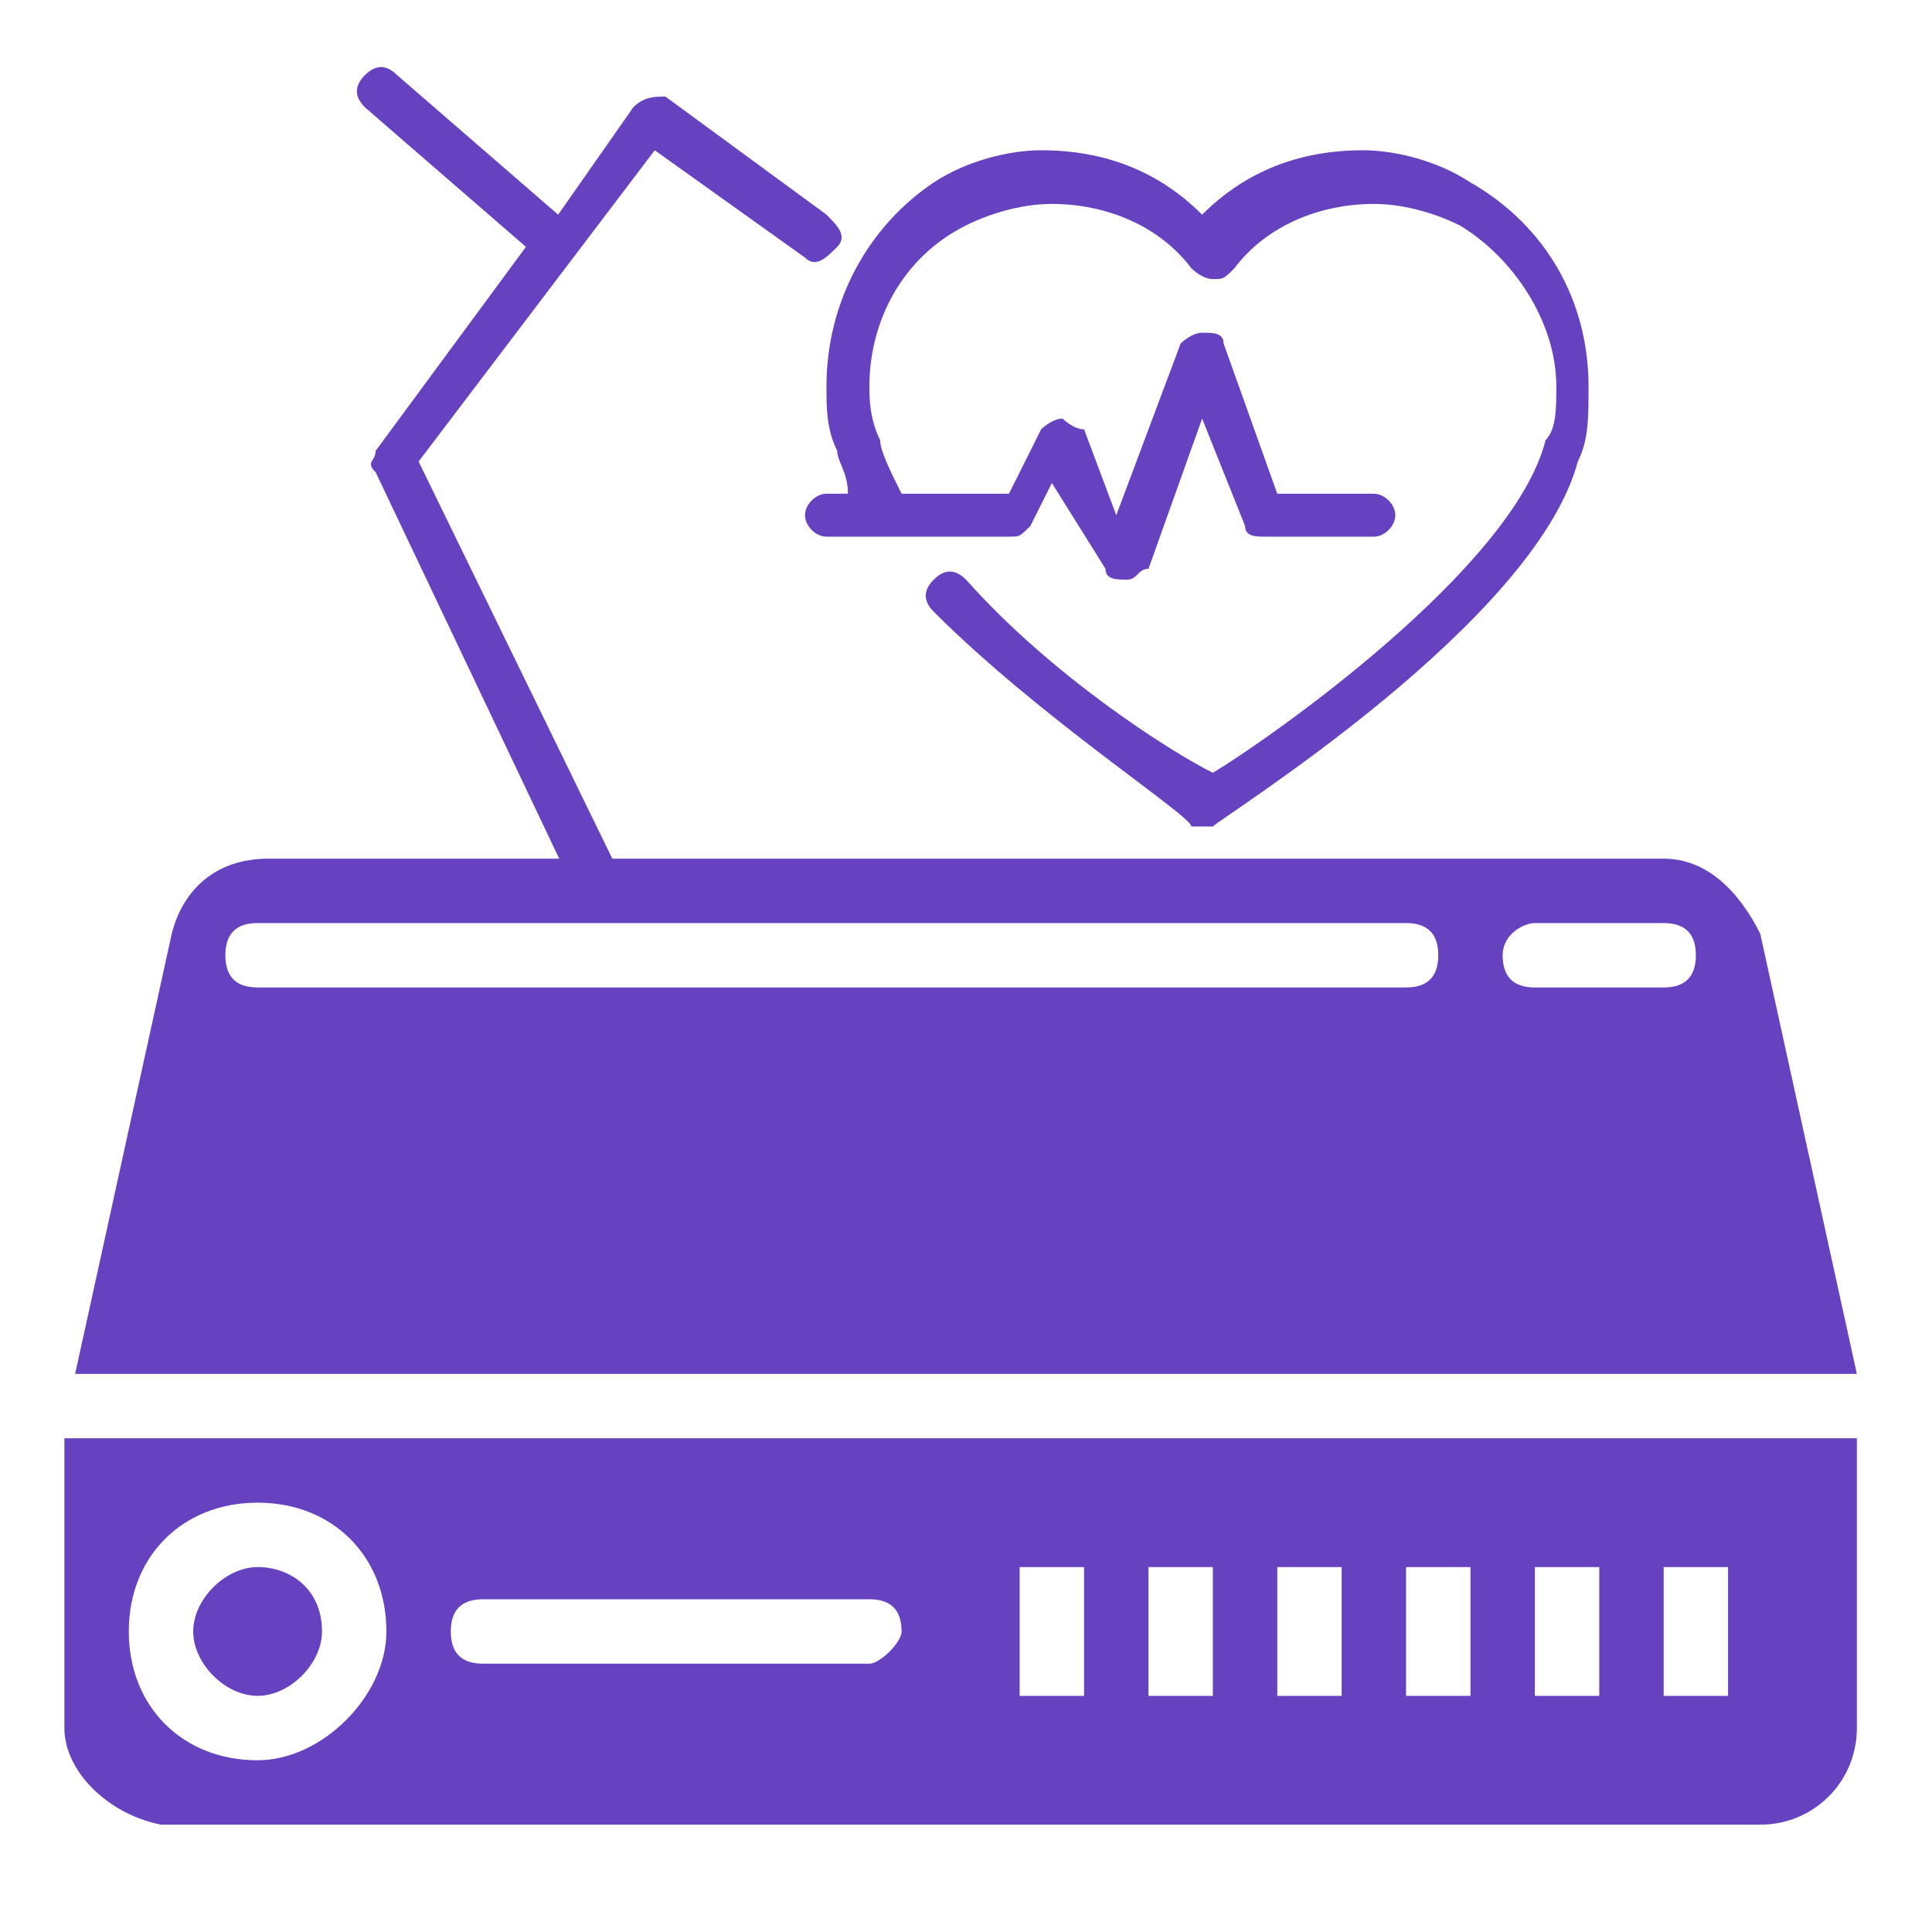 <?xml version="1.0" encoding="utf-8"?>
<!-- Generator: Adobe Illustrator 23.0.2, SVG Export Plug-In . SVG Version: 6.00 Build 0)  -->
<svg version="1.1" id="Layer_1" xmlns="http://www.w3.org/2000/svg" xmlns:xlink="http://www.w3.org/1999/xlink" x="0px" y="0px"
	 viewBox="0 0 18 18" style="enable-background:new 0 0 18 18;" xml:space="preserve">
<style type="text/css">
	.st0{fill:#6742C0;}
</style>
<g>
	<g>
		<g id="ic_DeviceManagement">
			<g id="router" transform="translate(0.6 5)">
				<path id="Path_23" class="st0" d="M16.7,8.4H0v2.7c0,0.4,0.4,0.8,0.9,0.9h14.9c0.5,0,0.9-0.4,0.9-0.9
					C16.7,11.1,16.7,8.4,16.7,8.4z M1.8,11.4c-0.7,0-1.2-0.5-1.2-1.2S1.1,9,1.8,9S3,9.5,3,10.2l0,0C3,10.8,2.4,11.4,1.8,11.4z
					 M7.5,10.5H3.9c-0.2,0-0.3-0.1-0.3-0.3s0.1-0.3,0.3-0.3l0,0h3.6c0.2,0,0.3,0.1,0.3,0.3C7.8,10.3,7.6,10.5,7.5,10.5z M9.5,10.8
					H8.9V9.6h0.6V10.8z M10.7,10.8h-0.6V9.6h0.6V10.8z M11.9,10.8h-0.6V9.6h0.6V10.8z M13.1,10.8h-0.6V9.6h0.6V10.8z M14.3,10.8
					h-0.6V9.6h0.6V10.8z M15.5,10.8h-0.6V9.6h0.6V10.8z"/>
				<path id="Path_26" class="st0" d="M1,3.7L0.1,7.8h16.6l-0.9-4.1C15.6,3.3,15.3,3,14.9,3h-13C1.4,3,1.1,3.3,1,3.7L1,3.7z
					 M13.7,3.6h1.2c0.2,0,0.3,0.1,0.3,0.3c0,0.2-0.1,0.3-0.3,0.3h-1.2c-0.2,0-0.3-0.1-0.3-0.3C13.4,3.7,13.6,3.6,13.7,3.6z
					 M12.8,3.9c0,0.2-0.1,0.3-0.3,0.3l0,0H1.8c-0.2,0-0.3-0.1-0.3-0.3c0-0.2,0.1-0.3,0.3-0.3l0,0h10.7C12.7,3.6,12.8,3.7,12.8,3.9
					L12.8,3.9L12.8,3.9z"/>
				<path id="Path_27" class="st0" d="M2.4,10.2c0,0.3-0.3,0.6-0.6,0.6s-0.6-0.3-0.6-0.6s0.3-0.6,0.6-0.6S2.4,9.8,2.4,10.2L2.4,10.2
					z"/>
			</g>
		</g>
	</g>
	<g>
		<path class="st0" d="M7.8,4.2c0,0.1,0.1,0.2,0.1,0.4l-0.2,0c0,0,0,0,0,0c-0.1,0-0.2,0.1-0.2,0.2C7.5,4.9,7.6,5,7.7,5l1.7,0
			c0.1,0,0.1,0,0.2-0.1l0.2-0.4l0.5,0.8c0,0.1,0.1,0.1,0.2,0.1c0,0,0,0,0,0c0.1,0,0.1-0.1,0.2-0.1l0.5-1.4l0.4,1
			c0,0.1,0.1,0.1,0.2,0.1l1,0c0,0,0,0,0,0c0.1,0,0.2-0.1,0.2-0.2c0-0.1-0.1-0.2-0.2-0.2l-0.9,0l-0.5-1.4c0-0.1-0.1-0.1-0.2-0.1
			c0,0,0,0,0,0c-0.1,0-0.2,0.1-0.2,0.1l-0.6,1.6L10.1,4C10,4,9.9,3.9,9.9,3.9C9.8,3.9,9.7,4,9.7,4L9.4,4.6l-1,0
			C8.3,4.4,8.2,4.2,8.2,4.1C8.1,3.9,8.1,3.7,8.1,3.6C8.1,3,8.4,2.4,9,2.1C9.2,2,9.5,1.9,9.8,1.9c0.5,0,1,0.2,1.3,0.6
			c0,0,0.1,0.1,0.2,0.1c0.1,0,0.1,0,0.2-0.1c0.3-0.4,0.8-0.6,1.3-0.6c0,0,0,0,0,0c0.3,0,0.6,0.1,0.8,0.2c0.5,0.3,0.9,0.9,0.9,1.5
			c0,0.2,0,0.4-0.1,0.5c-0.3,1.2-2.6,2.8-3.1,3.1C10.9,7,9.8,6.3,9,5.4c-0.1-0.1-0.2-0.1-0.3,0c-0.1,0.1-0.1,0.2,0,0.3
			c1,1,2.4,1.9,2.4,2c0,0,0.1,0,0.1,0c0,0,0.1,0,0.1,0c0.1-0.1,3-1.9,3.4-3.4c0.1-0.2,0.1-0.4,0.1-0.7c0-0.8-0.4-1.5-1.1-1.9
			c-0.3-0.2-0.7-0.3-1-0.3c-0.6,0-1.1,0.2-1.5,0.6c-0.4-0.4-0.9-0.6-1.5-0.6c-0.3,0-0.7,0.1-1,0.3C8.1,2.1,7.7,2.8,7.7,3.6
			C7.7,3.8,7.7,4,7.8,4.2z"/>
		<path class="st0" d="M4.9,2.3L3.5,4.2c0,0.1-0.1,0.1,0,0.2l1.9,4h0.5L3.9,4.3l2.2-2.9l1.4,1c0.1,0.1,0.2,0,0.3-0.1
			c0.1-0.1,0-0.2-0.1-0.3L6.2,0.9C6.1,0.9,6,0.9,5.9,1l-0.7,1L3.7,0.7c-0.1-0.1-0.2-0.1-0.3,0C3.3,0.8,3.3,0.9,3.4,1L4.9,2.3z"/>
	</g>
</g>
</svg>
